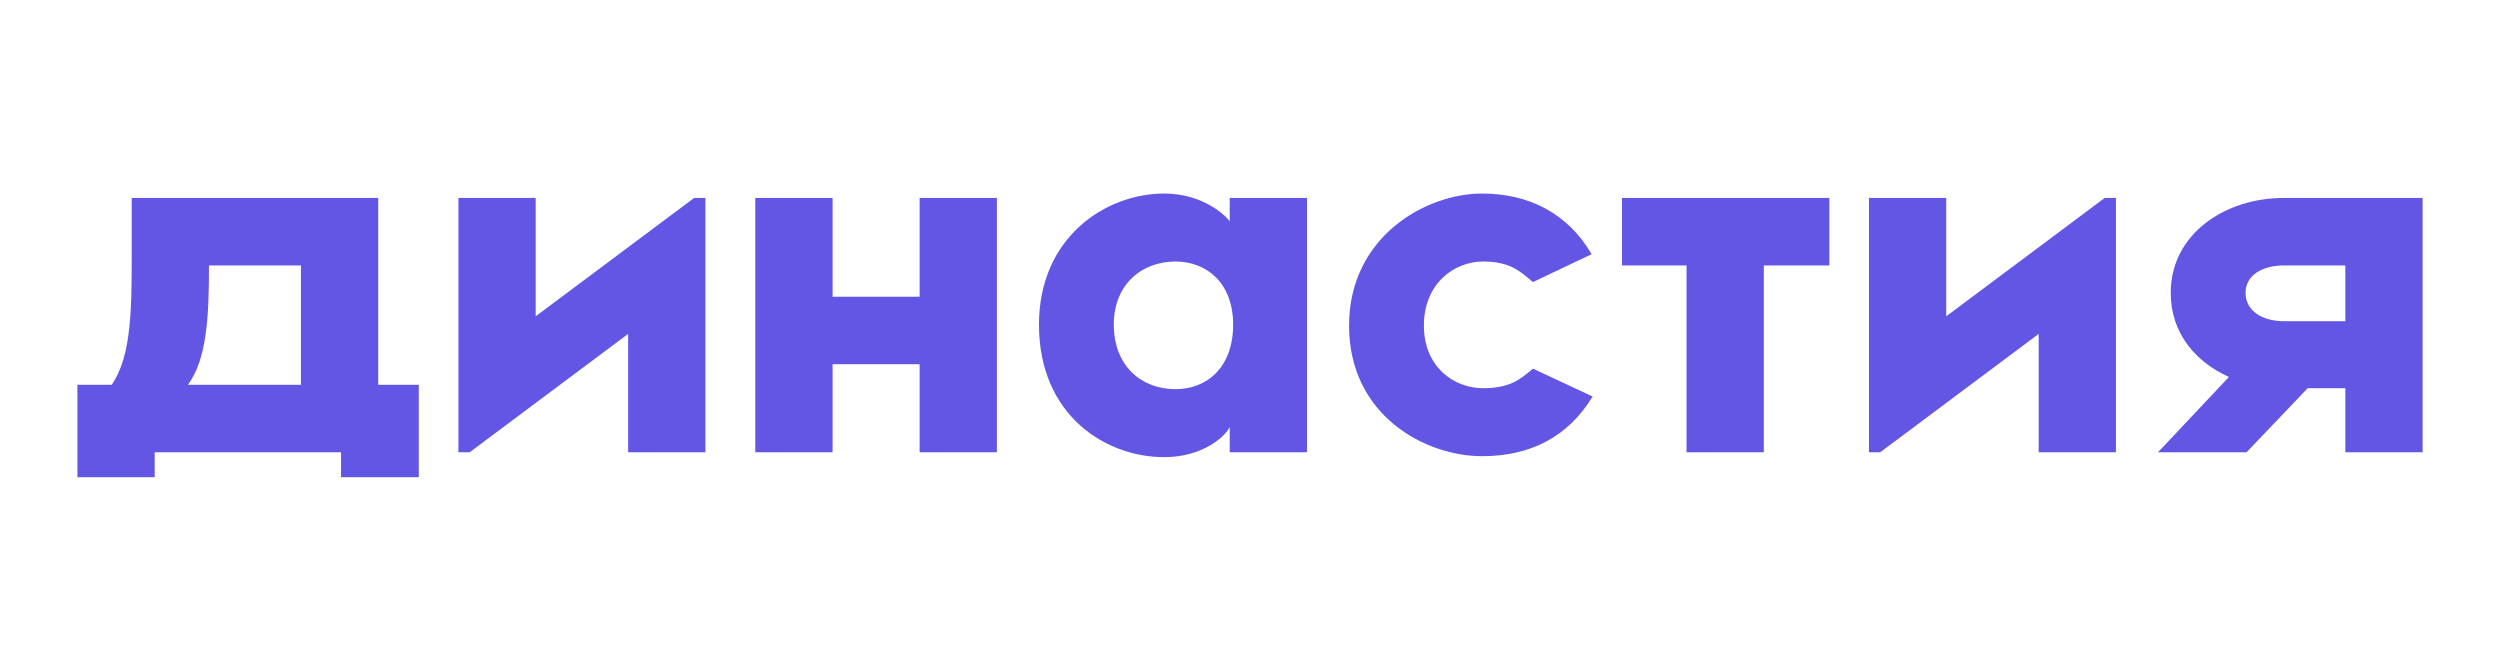 <svg width="3198.049" height="858.001" xmlns="http://www.w3.org/2000/svg">
 <g>
  <title>background</title>
  <rect fill="none" id="canvas_background" height="402" width="582" y="-1" x="-1"/>
 </g>
 <g>
  <title>Layer 1</title>
  <g id="svg_1">

   <g fill="#6356e5" transform="matrix(31.283, 0, 0, 31.283, 78.033, -60.807)" id="SvgjsG1293">
    <path id="svg_2" d="m12.971,17.678l1.66,0l0,3.78l-3.18,0l0,-1.02l-7.62,0l0,1.02l-3.16,0l0,-3.78l1.4,0c0.84,-1.2 0.82,-3.22 0.82,-5.64l0,-2l3.16,0l6.92,0l0,7.64zm-7.78,0l4.62,0l0,-4.88l-3.76,0c0,2.08 -0.08,3.82 -0.86,4.88zm21.16,-7.64l0,10.4l-3.16,0l0,-4.84l-6.48,4.84l-0.46,0l0,-10.4l3.16,0l0,4.84l6.48,-4.84l0.46,0zm8.76,0l3.16,0l0,10.4l-3.16,0l0,-3.6l-3.56,0l0,3.6l-3.16,0l0,-10.4l3.16,0l0,4.04l3.56,0l0,-4.04zm12.68,0l3.16,0l0,10.4l-3.16,0l0,-1.04c-0.14,0.36 -1.08,1.24 -2.68,1.24c-2.38,0 -5.12,-1.7 -5.12,-5.42c0,-3.58 2.74,-5.36 5.12,-5.36c1.6,0 2.54,0.92 2.68,1.14l0,-0.96zm-2.22,7.82c1.3,0 2.36,-0.9 2.36,-2.64c0,-1.68 -1.06,-2.58 -2.36,-2.58c-1.36,0 -2.52,0.92 -2.52,2.58c0,1.72 1.16,2.64 2.52,2.64zm12.54,-8c1.9,0 3.5,0.8 4.48,2.48l-2.4,1.14c-0.52,-0.44 -0.94,-0.84 -2.04,-0.84c-1.2,0 -2.42,0.92 -2.42,2.62c0,1.68 1.22,2.56 2.42,2.56c1.1,0 1.52,-0.36 2.04,-0.8l2.44,1.14c-1.02,1.68 -2.58,2.44 -4.52,2.44c-2.32,0 -5.44,-1.66 -5.44,-5.34c0,-3.62 3.12,-5.4 5.44,-5.4zm14.2,0.18l0,2.76l-2.68,0l0,7.64l-3.16,0l0,-7.64l-2.64,0l0,-2.76l5.8,0l2.68,0zm11.72,0l0,10.4l-3.16,0l0,-4.84l-6.48,4.84l-0.46,0l0,-10.4l3.16,0l0,4.84l6.48,-4.84l0.46,0zm12.54,0l0,10.4l-3.16,0l0,-2.62l-1.54,0l-2.5,2.62l-3.62,0l2.9,-3.08c-1.38,-0.62 -2.38,-1.8 -2.38,-3.44c0,-2.42 2.24,-3.88 4.62,-3.88l5.68,0zm-5.66,2.76c-0.9,0 -1.58,0.4 -1.58,1.12c0,0.74 0.68,1.16 1.58,1.16l2.5,0l0,-2.28l-2.5,0z"/>
   </g>
  </g>
 </g>
</svg>